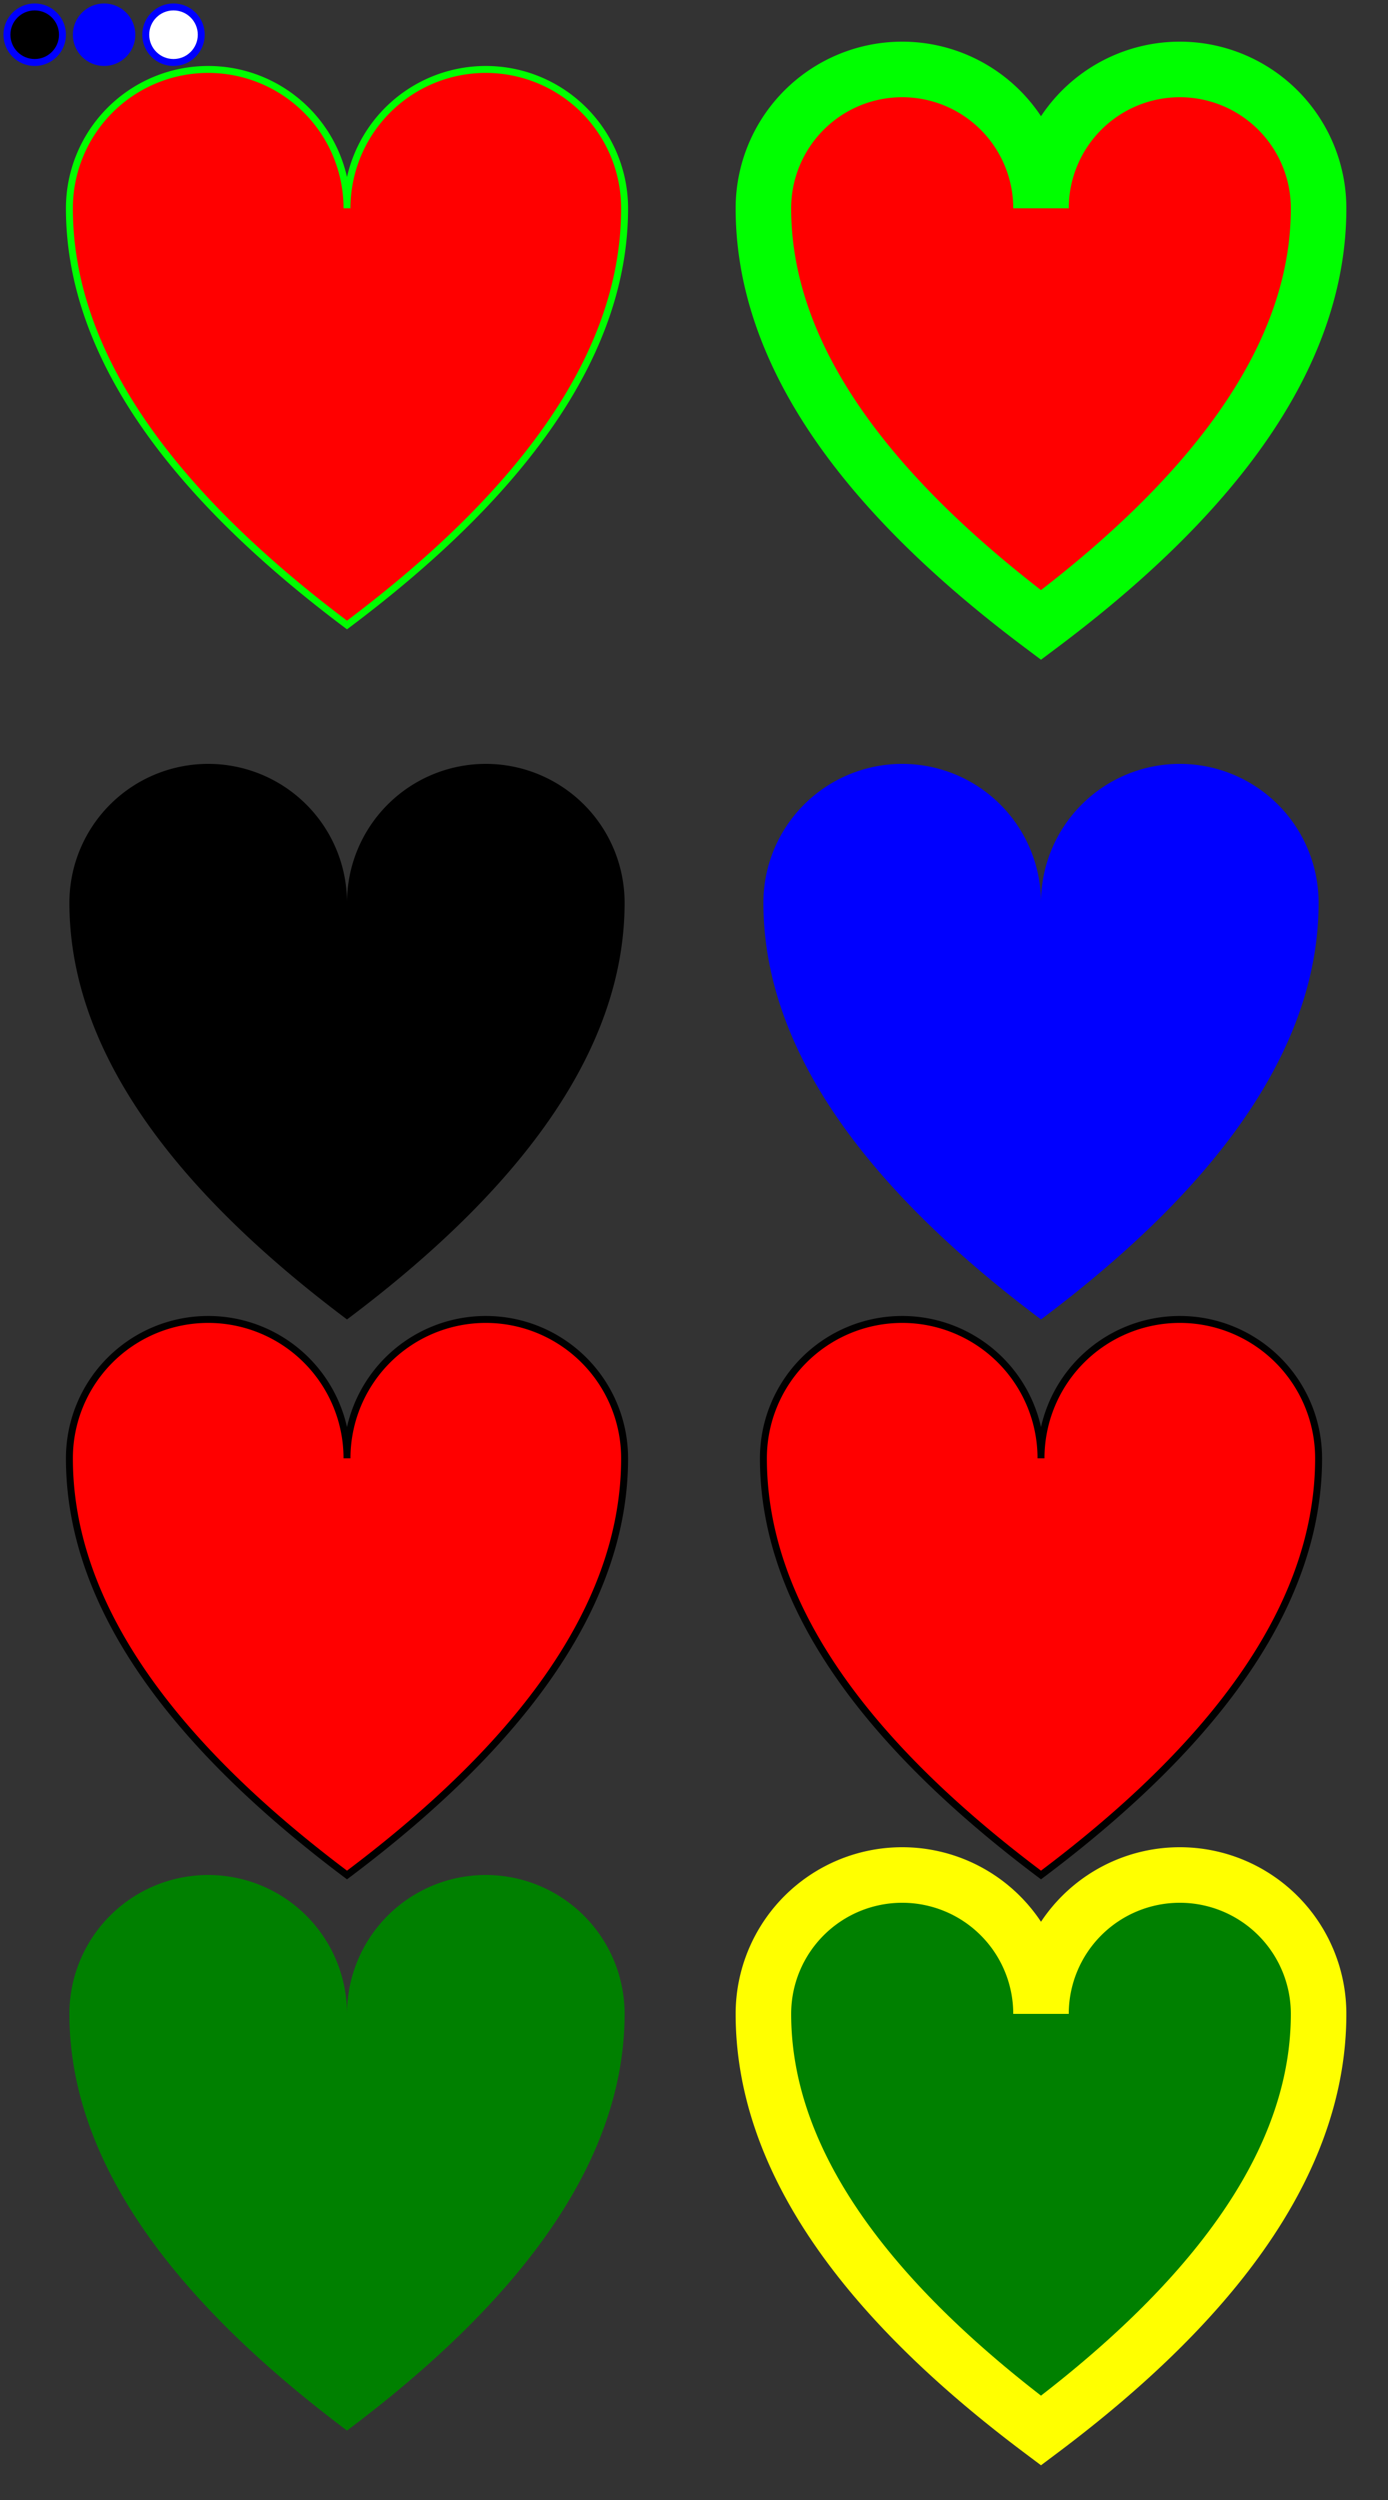 <svg id="svg" viewBox="0 0 200 360" xmlns="http://www.w3.org/2000/svg" xmlns:xlink="http://www.w3.org/1999/xlink">
    <rect x="0" y="0" width="200" height="360" fill="#333333" stroke="none"/>
    <path id="heart" d="M10,30 A20,20,0,0,1,50,30 A20,20,0,0,1,90,30 Q90,60,50,90 Q10,60,10,30 Z"
      style="stroke:#00FF00;fill:#ff0000" />
    <use x="100" y="0" xlink:href="#heart"
      style="stroke-width:8.0;fill:#0000ff" />
    <g transform="translate(0, 100)">
      <path id="heart2" d="M10,30 A20,20,0,0,1,50,30 A20,20,0,0,1,90,30 Q90,60,50,90 Q10,60,10,30 Z" />
      <use x="100" y="0" xlink:href="#heart2"
        style="stroke-width:5.0;fill:#0000ff" />
    </g>
    <g transform="translate(0, 180)">
      <path id="heart3" d="M10,30 A20,20,0,0,1,50,30 A20,20,0,0,1,90,30 Q90,60,50,90 Q10,60,10,30 Z" 
        style="stroke:#000000;fill:#ff0000" />
      <use x="100" y="0" xlink:href="#heart3" />
    </g>
    <g transform="translate(0, 260)">
      <path id="heart4" d="M10,30 A20,20,0,0,1,50,30 A20,20,0,0,1,90,30 Q90,60,50,90 Q10,60,10,30 Z" 
         fill="green" />
      <use x="100" y="0" xlink:href="#heart4" fill="purple" stroke-width="8" stroke="yellow" />
    </g>
    <circle id="myCircle" cx="5" cy="5" r="4" stroke="blue" />
    <use href="#myCircle" x="10" fill="blue" />
    <use href="#myCircle" x="20" fill="white" stroke="red" />
</svg>
